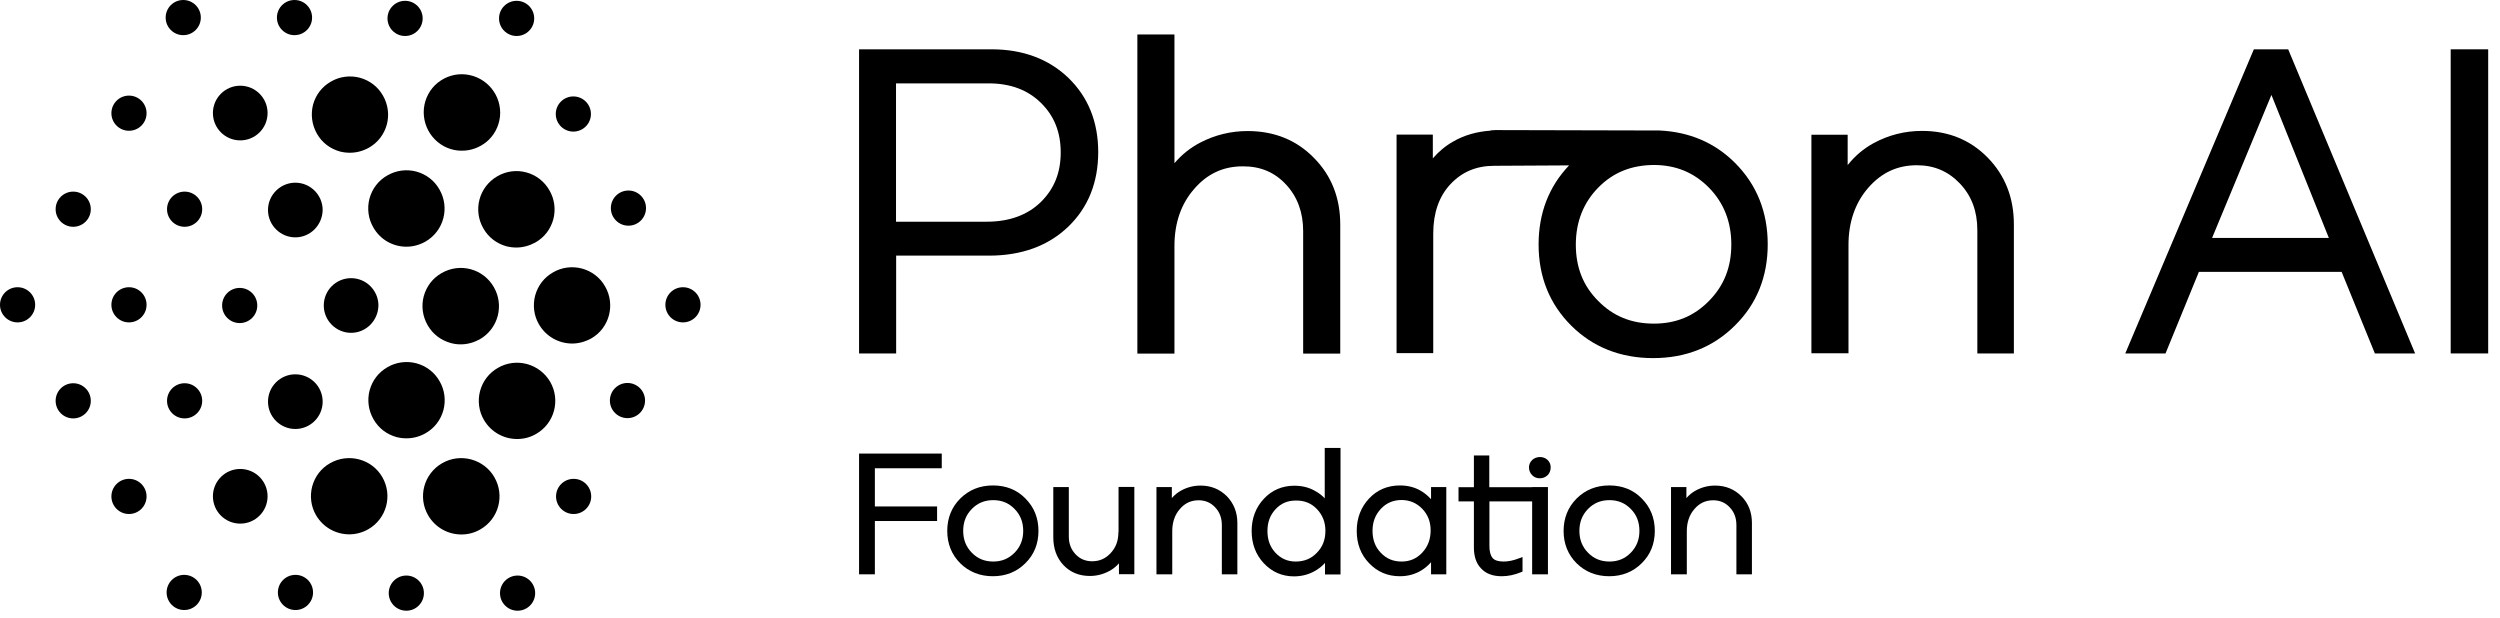 <svg width="182" height="45" viewBox="0 0 182 45" fill="none" xmlns="http://www.w3.org/2000/svg">
<path d="M13.41 44.41C14.117 44.41 14.69 43.837 14.69 43.13C14.69 42.423 14.117 41.85 13.41 41.85C12.703 41.85 12.13 42.423 12.13 43.13C12.13 43.837 12.703 44.41 13.41 44.41Z" fill="black"/>
<path d="M21.51 44.41C22.217 44.41 22.79 43.837 22.79 43.13C22.79 42.423 22.217 41.85 21.51 41.85C20.803 41.85 20.23 42.423 20.23 43.13C20.23 43.837 20.803 44.41 21.51 44.41Z" fill="black"/>
<path d="M29.58 44.46C30.287 44.46 30.86 43.887 30.86 43.18C30.86 42.473 30.287 41.9 29.58 41.9C28.873 41.9 28.3 42.473 28.3 43.18C28.3 43.887 28.873 44.46 29.58 44.46Z" fill="black"/>
<path d="M41.76 37.42C42.467 37.42 43.04 36.847 43.04 36.14C43.04 35.433 42.467 34.86 41.76 34.86C41.053 34.86 40.48 35.433 40.48 36.14C40.48 36.847 41.053 37.42 41.76 37.42Z" fill="black"/>
<path d="M45.68 30.44C46.387 30.44 46.96 29.867 46.96 29.16C46.96 28.453 46.387 27.88 45.68 27.88C44.973 27.88 44.4 28.453 44.4 29.16C44.4 29.867 44.973 30.44 45.68 30.44Z" fill="black"/>
<path d="M49.72 23.47C50.427 23.47 51 22.897 51 22.19C51 21.483 50.427 20.91 49.72 20.91C49.013 20.91 48.44 21.483 48.44 22.19C48.44 22.897 49.013 23.47 49.72 23.47Z" fill="black"/>
<path d="M45.75 16.43C46.457 16.43 47.03 15.857 47.03 15.15C47.03 14.443 46.457 13.87 45.75 13.87C45.043 13.87 44.47 14.443 44.47 15.15C44.47 15.857 45.043 16.43 45.75 16.43Z" fill="black"/>
<path d="M41.74 9.58C42.447 9.58 43.02 9.007 43.02 8.3C43.02 7.593 42.447 7.02 41.74 7.02C41.033 7.02 40.46 7.593 40.46 8.3C40.46 9.007 41.033 9.58 41.74 9.58Z" fill="black"/>
<path d="M37.68 44.46C38.387 44.46 38.96 43.887 38.96 43.18C38.96 42.473 38.387 41.9 37.68 41.9C36.973 41.9 36.4 42.473 36.4 43.18C36.4 43.887 36.973 44.46 37.68 44.46Z" fill="black"/>
<path d="M9.39 37.42C10.097 37.42 10.67 36.847 10.67 36.14C10.67 35.433 10.097 34.86 9.39 34.86C8.683 34.86 8.11 35.433 8.11 36.14C8.11 36.847 8.683 37.42 9.39 37.42Z" fill="black"/>
<path d="M17.49 38.12C18.589 38.12 19.48 37.229 19.48 36.13C19.48 35.031 18.589 34.14 17.49 34.14C16.391 34.14 15.5 35.031 15.5 36.13C15.5 37.229 16.391 38.12 17.49 38.12Z" fill="black"/>
<path d="M5.33 30.46C6.037 30.46 6.61 29.887 6.61 29.18C6.61 28.473 6.037 27.9 5.33 27.9C4.623 27.9 4.05 28.473 4.05 29.18C4.05 29.887 4.623 30.46 5.33 30.46Z" fill="black"/>
<path d="M13.44 30.46C14.147 30.46 14.72 29.887 14.72 29.18C14.72 28.473 14.147 27.9 13.44 27.9C12.733 27.9 12.16 28.473 12.16 29.18C12.16 29.887 12.733 30.46 13.44 30.46Z" fill="black"/>
<path d="M21.5 31.23C22.599 31.23 23.49 30.339 23.49 29.24C23.49 28.141 22.599 27.25 21.5 27.25C20.401 27.25 19.51 28.141 19.51 29.24C19.51 30.339 20.401 31.23 21.5 31.23Z" fill="black"/>
<path d="M1.28 23.47C1.987 23.47 2.56 22.897 2.56 22.19C2.56 21.483 1.987 20.91 1.28 20.91C0.573 20.91 0 21.483 0 22.19C0 22.897 0.573 23.47 1.28 23.47Z" fill="black"/>
<path d="M9.39 23.47C10.097 23.47 10.67 22.897 10.67 22.19C10.67 21.483 10.097 20.91 9.39 20.91C8.683 20.91 8.11 21.483 8.11 22.19C8.11 22.897 8.683 23.47 9.39 23.47Z" fill="black"/>
<path d="M17.45 23.52C18.157 23.52 18.73 22.947 18.73 22.24C18.73 21.533 18.157 20.96 17.45 20.96C16.743 20.96 16.17 21.533 16.17 22.24C16.17 22.947 16.743 23.52 17.45 23.52Z" fill="black"/>
<path d="M23.57 22.24C23.57 23.33 24.46 24.23 25.56 24.23C26.65 24.23 27.53 23.34 27.55 22.24C27.55 21.15 26.66 20.25 25.56 20.25C24.46 20.25 23.57 21.14 23.57 22.24Z" fill="black"/>
<path d="M5.33 16.51C6.037 16.51 6.61 15.937 6.61 15.23C6.61 14.523 6.037 13.95 5.33 13.95C4.623 13.95 4.05 14.523 4.05 15.23C4.05 15.937 4.623 16.51 5.33 16.51Z" fill="black"/>
<path d="M13.44 16.51C14.147 16.51 14.72 15.937 14.72 15.23C14.72 14.523 14.147 13.95 13.44 13.95C12.733 13.95 12.16 14.523 12.16 15.23C12.16 15.937 12.733 16.51 13.44 16.51Z" fill="black"/>
<path d="M21.5 17.28C22.59 17.28 23.47 16.39 23.49 15.29C23.49 14.2 22.6 13.3 21.5 13.3C20.41 13.3 19.51 14.19 19.51 15.29C19.51 16.39 20.41 17.28 21.5 17.28Z" fill="black"/>
<path d="M13.34 2.56C14.047 2.56 14.62 1.987 14.62 1.28C14.62 0.573 14.047 0 13.34 0C12.633 0 12.06 0.573 12.06 1.28C12.06 1.987 12.633 2.56 13.34 2.56Z" fill="black"/>
<path d="M21.44 2.56C22.147 2.56 22.72 1.987 22.72 1.28C22.72 0.573 22.147 0 21.44 0C20.733 0 20.16 0.573 20.16 1.28C20.16 1.987 20.733 2.56 21.44 2.56Z" fill="black"/>
<path d="M29.49 2.62C30.197 2.62 30.77 2.047 30.77 1.34C30.77 0.633 30.197 0.06 29.49 0.06C28.783 0.06 28.21 0.633 28.21 1.34C28.21 2.047 28.783 2.62 29.49 2.62Z" fill="black"/>
<path d="M33.35 10.96C33.44 10.97 33.55 10.97 33.64 10.97C34.28 10.97 34.88 10.75 35.39 10.35C35.96 9.89 36.32 9.22 36.4 8.48C36.55 6.95 35.44 5.59 33.91 5.42C33.17 5.34 32.45 5.56 31.87 6.02C31.3 6.48 30.94 7.15 30.86 7.89C30.71 9.44 31.83 10.81 33.35 10.96Z" fill="black"/>
<path d="M23.07 9.73C23.44 10.38 24.03 10.83 24.75 11.03C24.98 11.09 25.23 11.12 25.47 11.12C25.96 11.12 26.43 10.99 26.86 10.75C27.51 10.38 27.96 9.79 28.16 9.07C28.35 8.35 28.25 7.61 27.88 6.96C27.51 6.31 26.92 5.86 26.2 5.66C25.48 5.47 24.72 5.57 24.09 5.94C23.44 6.31 22.99 6.9 22.79 7.62C22.61 8.33 22.7 9.07 23.07 9.73Z" fill="black"/>
<path d="M29.59 17.96C30.05 17.96 30.53 17.84 30.97 17.59C32.31 16.82 32.76 15.12 31.99 13.79C31.62 13.14 31.03 12.69 30.31 12.49C29.59 12.3 28.85 12.4 28.2 12.77C27.55 13.14 27.1 13.73 26.9 14.45C26.71 15.17 26.81 15.93 27.18 16.56C27.69 17.46 28.62 17.96 29.59 17.96Z" fill="black"/>
<path d="M36.21 12.83C34.87 13.6 34.42 15.3 35.19 16.63C35.56 17.28 36.15 17.73 36.87 17.93C37.1 17.99 37.35 18.02 37.59 18.02C38.07 18.02 38.54 17.89 38.98 17.65C39.63 17.28 40.08 16.69 40.28 15.97C40.47 15.25 40.37 14.49 40 13.86C39.24 12.51 37.53 12.06 36.21 12.83Z" fill="black"/>
<path d="M33.54 25.07C34.02 25.07 34.49 24.94 34.93 24.7C36.27 23.93 36.72 22.23 35.95 20.9C35.18 19.56 33.49 19.11 32.15 19.88C31.5 20.25 31.05 20.84 30.85 21.56C30.66 22.28 30.76 23.02 31.13 23.67C31.5 24.32 32.09 24.77 32.81 24.97C33.05 25.04 33.29 25.07 33.54 25.07Z" fill="black"/>
<path d="M44.05 20.85C43.68 20.2 43.09 19.75 42.37 19.55C41.65 19.36 40.89 19.46 40.26 19.83C39.61 20.2 39.16 20.79 38.96 21.51C38.77 22.23 38.87 22.99 39.24 23.62C39.76 24.51 40.69 25.01 41.66 25.01C42.12 25.01 42.6 24.88 43.04 24.64C44.36 23.89 44.82 22.18 44.05 20.85Z" fill="black"/>
<path d="M38.36 26.5C37.64 26.31 36.88 26.41 36.25 26.78C35.6 27.15 35.15 27.74 34.95 28.46C34.76 29.18 34.86 29.94 35.23 30.57C35.75 31.46 36.68 31.96 37.65 31.96C38.13 31.96 38.6 31.84 39.03 31.59C40.37 30.82 40.82 29.12 40.05 27.79C39.67 27.15 39.08 26.7 38.36 26.5Z" fill="black"/>
<path d="M28.87 31.82C29.1 31.88 29.35 31.91 29.59 31.91C30.07 31.91 30.54 31.79 30.98 31.54C31.63 31.17 32.08 30.58 32.28 29.86C32.47 29.14 32.37 28.38 32 27.75C31.63 27.1 31.04 26.65 30.32 26.45C29.6 26.26 28.84 26.36 28.21 26.73C27.56 27.1 27.11 27.69 26.91 28.41C26.72 29.13 26.82 29.87 27.19 30.52C27.56 31.17 28.15 31.62 28.87 31.82Z" fill="black"/>
<path d="M24.03 33.72C23.38 34.09 22.93 34.68 22.73 35.4C22.54 36.12 22.64 36.88 23.01 37.51C23.53 38.4 24.46 38.9 25.43 38.9C25.89 38.9 26.37 38.78 26.81 38.53C28.15 37.76 28.6 36.06 27.83 34.73C27.07 33.41 25.36 32.96 24.03 33.72Z" fill="black"/>
<path d="M32.19 33.72C30.85 34.49 30.4 36.19 31.17 37.52C31.69 38.41 32.62 38.91 33.59 38.91C34.07 38.91 34.54 38.79 34.97 38.54C36.31 37.77 36.76 36.07 35.99 34.74C35.22 33.41 33.51 32.96 32.19 33.72Z" fill="black"/>
<path d="M37.61 2.62C38.317 2.62 38.89 2.047 38.89 1.34C38.89 0.633 38.317 0.06 37.61 0.06C36.903 0.06 36.33 0.633 36.33 1.34C36.33 2.047 36.903 2.62 37.61 2.62Z" fill="black"/>
<path d="M9.39 9.52C10.097 9.52 10.67 8.947 10.67 8.24C10.67 7.533 10.097 6.96 9.39 6.96C8.683 6.96 8.11 7.533 8.11 8.24C8.11 8.947 8.683 9.52 9.39 9.52Z" fill="black"/>
<path d="M17.49 10.22C18.589 10.22 19.48 9.329 19.48 8.23C19.48 7.131 18.589 6.24 17.49 6.24C16.391 6.24 15.5 7.131 15.5 8.23C15.5 9.329 16.391 10.22 17.49 10.22Z" fill="black"/>
<path d="M62.54 41.81H63.69V37.93H68.22V36.87H63.69V34.09H68.56V33.02H62.54V41.81Z" fill="black"/>
<path d="M72.29 35.34C71.34 35.34 70.55 35.66 69.91 36.29C69.28 36.92 68.96 37.71 68.96 38.65C68.96 39.59 69.28 40.38 69.91 41.01C70.54 41.63 71.34 41.95 72.28 41.95C73.22 41.95 74.02 41.63 74.65 41C75.28 40.38 75.6 39.59 75.6 38.65C75.6 37.71 75.28 36.92 74.65 36.29C74.04 35.66 73.24 35.34 72.29 35.34ZM72.31 40.88C71.68 40.88 71.17 40.67 70.75 40.24C70.33 39.81 70.12 39.29 70.12 38.65C70.12 38 70.33 37.48 70.75 37.05C71.17 36.62 71.68 36.41 72.31 36.41C72.93 36.41 73.44 36.62 73.86 37.05C74.28 37.48 74.49 38 74.49 38.65C74.49 39.29 74.28 39.81 73.86 40.24C73.43 40.67 72.93 40.88 72.31 40.88Z" fill="black"/>
<path d="M81.42 38.74C81.42 39.36 81.24 39.85 80.86 40.26C80.49 40.67 80.04 40.86 79.51 40.86C79.02 40.86 78.62 40.69 78.3 40.35C77.97 40 77.81 39.58 77.81 39.05V35.46H76.68V39.12C76.68 39.94 76.93 40.62 77.42 41.14C77.91 41.66 78.56 41.93 79.34 41.93C79.84 41.93 80.31 41.81 80.76 41.57C81.02 41.43 81.26 41.24 81.46 41.01V41.8H82.58V35.45H81.43V38.74H81.42Z" fill="black"/>
<path d="M87.4 35.35C86.9 35.35 86.43 35.47 85.99 35.71C85.73 35.85 85.5 36.04 85.31 36.26V35.46H84.19V41.81H85.34V38.66C85.34 38.02 85.53 37.47 85.9 37.05C86.26 36.63 86.71 36.42 87.26 36.42C87.74 36.42 88.14 36.59 88.46 36.93C88.79 37.28 88.95 37.7 88.95 38.23V41.81H90.08V38.07C90.08 37.3 89.82 36.65 89.32 36.13C88.81 35.62 88.17 35.35 87.4 35.35Z" fill="black"/>
<path d="M96.45 36.29C96.24 36.06 96 35.88 95.72 35.73C95.28 35.48 94.78 35.36 94.23 35.36C93.35 35.36 92.6 35.68 92.01 36.31C91.42 36.94 91.12 37.73 91.12 38.66C91.12 39.59 91.42 40.38 92 41C92.59 41.63 93.33 41.96 94.2 41.96C94.75 41.96 95.26 41.83 95.72 41.57C96 41.41 96.25 41.22 96.46 40.98V41.82H97.59V32.61H96.44V36.29H96.45ZM95.87 37.06C96.28 37.49 96.49 38.01 96.49 38.64C96.49 39.29 96.29 39.81 95.87 40.24C95.46 40.67 94.95 40.88 94.33 40.88C93.74 40.88 93.26 40.67 92.86 40.25C92.46 39.82 92.27 39.3 92.27 38.66C92.27 38.02 92.46 37.5 92.86 37.07C93.26 36.64 93.74 36.44 94.33 36.44C94.96 36.43 95.46 36.63 95.87 37.06Z" fill="black"/>
<path d="M104.17 36.33C103.96 36.1 103.72 35.9 103.45 35.74C103 35.47 102.48 35.34 101.92 35.34C101.02 35.34 100.26 35.66 99.67 36.29C99.08 36.92 98.77 37.71 98.77 38.65C98.77 39.59 99.07 40.38 99.67 41C100.27 41.63 101.02 41.95 101.91 41.95C102.48 41.95 103 41.81 103.45 41.54C103.72 41.38 103.97 41.17 104.18 40.93V41.81H105.29V35.46H104.18V36.33H104.17ZM103.54 37.04C103.95 37.47 104.15 37.98 104.15 38.61C104.15 39.26 103.95 39.79 103.54 40.23C103.13 40.67 102.64 40.88 102.03 40.88C101.42 40.88 100.93 40.67 100.53 40.25C100.12 39.83 99.92 39.3 99.92 38.65C99.92 38 100.12 37.48 100.53 37.04C100.94 36.61 101.43 36.4 102.05 36.4C102.64 36.41 103.13 36.62 103.54 37.04Z" fill="black"/>
<path d="M111.54 33.49C111.39 33.64 111.31 33.82 111.31 34.03C111.31 34.25 111.39 34.44 111.54 34.59C111.69 34.75 111.88 34.82 112.1 34.82C112.32 34.82 112.51 34.74 112.67 34.59L112.68 34.58C112.82 34.43 112.89 34.24 112.89 34.02C112.89 33.81 112.81 33.62 112.66 33.48C112.36 33.2 111.85 33.2 111.54 33.49Z" fill="black"/>
<path d="M111.53 35.47H108.42V33.16H107.3V35.47H106.18V36.5H107.3V39.87C107.3 40.5 107.47 41.02 107.82 41.38C108.17 41.76 108.67 41.95 109.32 41.95C109.79 41.95 110.26 41.85 110.72 41.66L110.84 41.61V40.55L110.57 40.65C110.19 40.8 109.81 40.88 109.46 40.88C109.07 40.88 108.8 40.79 108.66 40.62C108.51 40.44 108.43 40.15 108.43 39.77V36.5H111.54V41.81H112.69V35.46H112.4H111.53V35.47Z" fill="black"/>
<path d="M117.16 35.34C116.21 35.34 115.41 35.66 114.78 36.29C114.15 36.92 113.83 37.72 113.83 38.65C113.83 39.59 114.15 40.38 114.78 41.01C115.41 41.63 116.21 41.95 117.15 41.95C118.09 41.95 118.89 41.63 119.52 41C120.15 40.38 120.47 39.59 120.47 38.65C120.47 37.71 120.15 36.92 119.52 36.29C118.91 35.66 118.11 35.34 117.16 35.34ZM119.35 38.65C119.35 39.29 119.14 39.81 118.72 40.24C118.3 40.67 117.79 40.88 117.17 40.88C116.54 40.88 116.03 40.67 115.61 40.24C115.19 39.81 114.98 39.29 114.98 38.65C114.98 38 115.19 37.48 115.61 37.05C116.03 36.62 116.54 36.41 117.17 36.41C117.79 36.41 118.3 36.62 118.72 37.05C119.15 37.48 119.35 38.01 119.35 38.65Z" fill="black"/>
<path d="M124.86 35.35C124.36 35.35 123.89 35.47 123.45 35.71C123.19 35.85 122.96 36.04 122.77 36.26V35.46H121.65V41.81H122.8V38.66C122.8 38.02 122.99 37.47 123.36 37.05C123.72 36.63 124.17 36.42 124.72 36.42C125.2 36.42 125.6 36.59 125.92 36.93C126.25 37.28 126.41 37.7 126.41 38.23V41.81H127.54V38.07C127.54 37.3 127.29 36.65 126.78 36.13C126.27 35.62 125.63 35.35 124.86 35.35Z" fill="black"/>
<path d="M72.19 3.59H62.54V25.73H65.24V18.61H72C74.37 18.61 76.31 17.9 77.76 16.51C79.22 15.11 79.95 13.28 79.95 11.07C79.95 8.88 79.22 7.07 77.79 5.68C76.36 4.3 74.47 3.59 72.19 3.59ZM77.22 11.1C77.22 12.58 76.74 13.76 75.76 14.72C74.79 15.66 73.47 16.14 71.83 16.14H65.23V6.07H71.99C73.56 6.07 74.83 6.55 75.78 7.49C76.75 8.44 77.22 9.63 77.22 11.1Z" fill="black"/>
<path d="M93.62 13.43C94.45 14.32 94.87 15.46 94.87 16.82V25.74H97.57V16.34C97.57 14.41 96.93 12.78 95.65 11.49C94.38 10.19 92.76 9.54 90.82 9.54C89.62 9.54 88.46 9.82 87.38 10.38C86.66 10.75 86.03 11.26 85.5 11.88V2.51H82.8V25.74H85.5V17.91C85.5 16.24 85.98 14.84 86.94 13.75C87.89 12.65 89.05 12.11 90.47 12.11C91.76 12.1 92.79 12.54 93.62 13.43Z" fill="black"/>
<path d="M104.34 17C104.34 15.49 104.77 14.28 105.6 13.4C106.44 12.51 107.48 12.07 108.79 12.07L114.23 12.04C112.75 13.59 112.01 15.53 112.01 17.8C112.01 20.15 112.81 22.14 114.39 23.71C115.97 25.28 117.98 26.07 120.35 26.07C122.72 26.07 124.73 25.27 126.31 23.69C127.89 22.13 128.69 20.14 128.69 17.79C128.69 15.43 127.89 13.44 126.31 11.86C124.84 10.39 122.99 9.6 120.81 9.5L108.86 9.47L108.52 9.49V9.51C107.51 9.58 106.59 9.84 105.8 10.3C105.23 10.62 104.74 11.03 104.31 11.53V9.8H101.67V25.71H104.34V17ZM114.72 17.81C114.72 16.16 115.27 14.76 116.35 13.66C117.43 12.56 118.75 12.02 120.42 12.01C122.02 12.02 123.32 12.56 124.41 13.66C125.49 14.76 126.04 16.15 126.04 17.8C126.04 19.45 125.51 20.8 124.41 21.91C123.32 23.02 122.01 23.56 120.4 23.56C118.77 23.56 117.44 23.02 116.35 21.91C115.25 20.81 114.72 19.46 114.72 17.81Z" fill="black"/>
<path d="M134.57 17.84C134.57 16.18 135.05 14.77 136.01 13.67C136.97 12.57 138.12 12.03 139.55 12.03C140.81 12.03 141.83 12.47 142.68 13.36C143.53 14.26 143.95 15.37 143.95 16.75V25.73H146.61V16.33C146.61 14.4 145.97 12.77 144.71 11.48C143.44 10.18 141.83 9.53 139.93 9.53C138.67 9.53 137.49 9.83 136.4 10.42C135.67 10.82 135.04 11.35 134.51 12.02V9.81H131.87V25.72H134.57V17.84Z" fill="black"/>
<path d="M166.58 3.59H164.08L154.72 25.73H157.65L160.08 19.79H170.47L172.89 25.73H175.82L166.68 3.83L166.58 3.59ZM169.54 17.32H161.04L165.36 6.91L169.54 17.32Z" fill="black"/>
<path d="M181.14 3.59H178.41V25.73H181.14V3.59Z" fill="black"/>
</svg>
